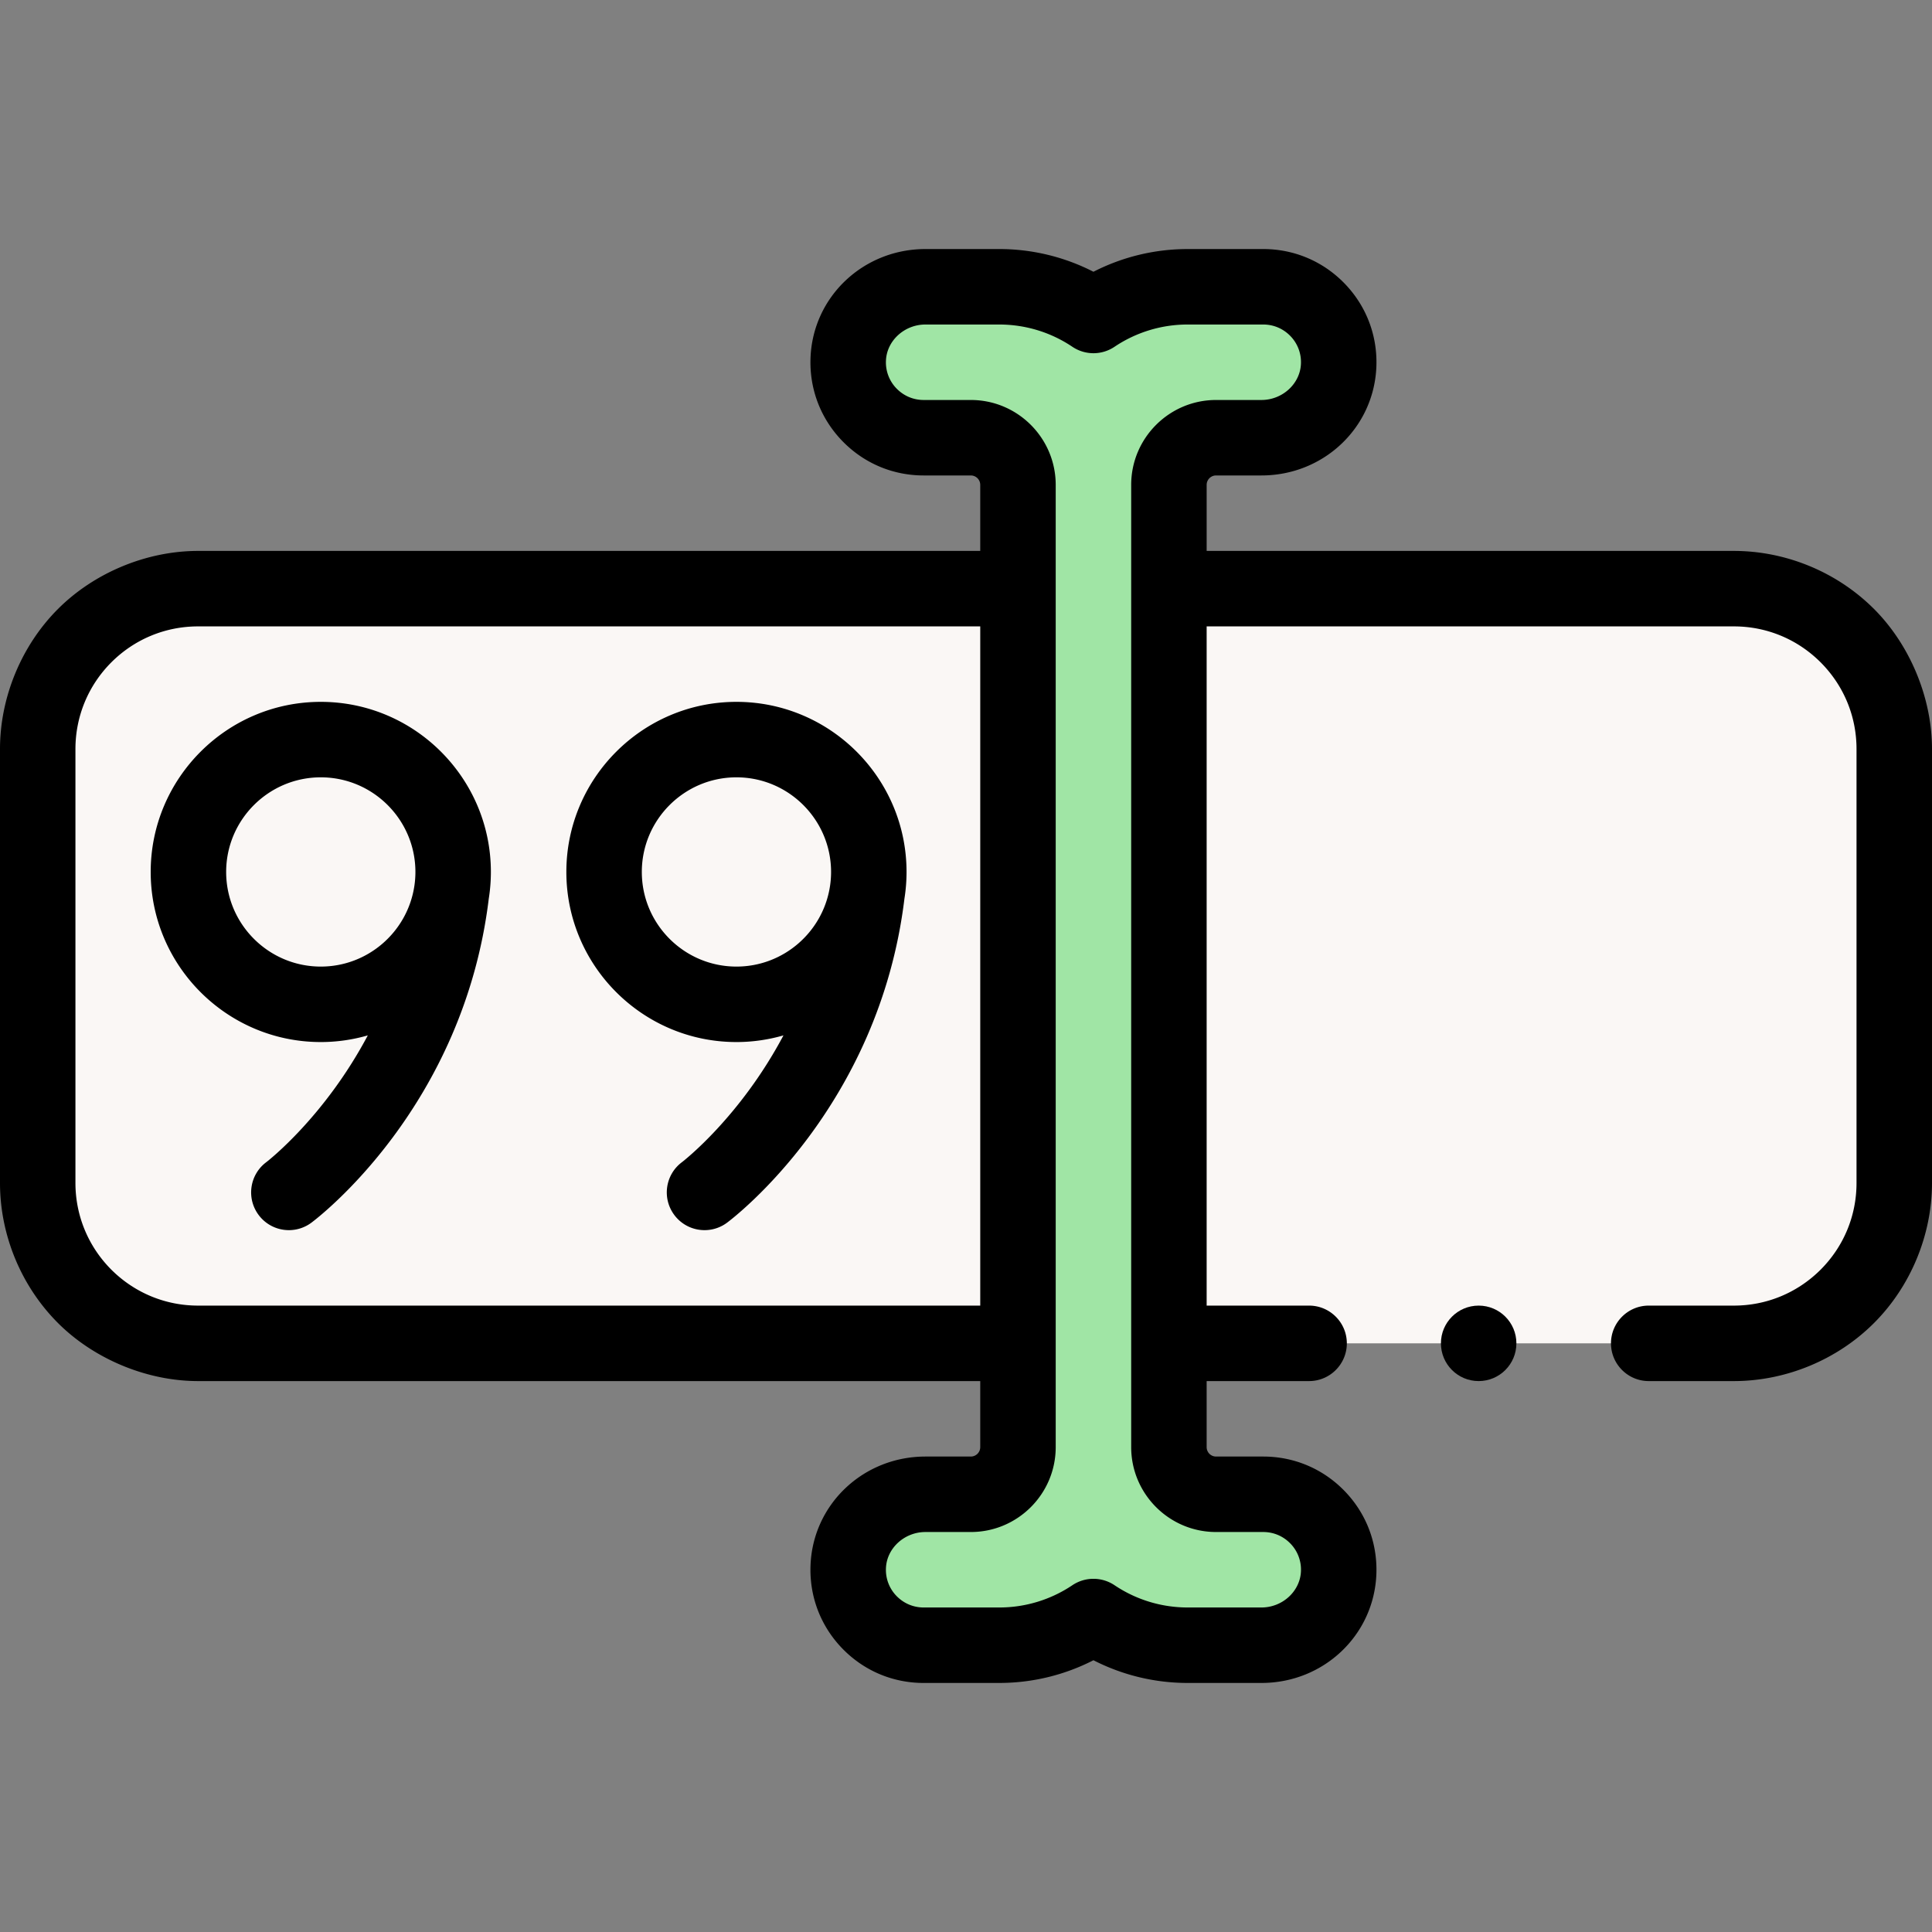 <svg xmlns="http://www.w3.org/2000/svg" version="1.1" xmlns:xlink="http://www.w3.org/1999/xlink" width="512" height="512" x="0" y="0" viewBox="0 0 512 512" style="enable-background:new 0 0 512 512" xml:space="preserve" class=""><rect x="0" y="0" width="512" height="512" fill="#808080" stroke="none"/><g><path fill="#faf7f5" d="M459.5 156h-407C29.028 156 10 175.028 10 198.5v115c0 23.472 19.028 42.5 42.5 42.5h407c23.472 0 42.5-19.028 42.5-42.5v-115c0-23.472-19.028-42.5-42.5-42.5z" opacity="1" data-original="#faf7f5" class=""></path><path fill="#a0e5a5" d="M334.775 396h-12.5c-6.904 0-12.5-5.596-12.5-12.5v-255c0-6.904 5.596-12.5 12.5-12.5h12.021c10.845 0 20.081-8.433 20.466-19.271.404-11.378-8.7-20.729-19.987-20.729h-20a44.737 44.737 0 0 0-25 7.604 44.737 44.737 0 0 0-25-7.604h-19.521c-10.845 0-20.081 8.433-20.466 19.271-.405 11.378 8.699 20.729 19.987 20.729h12.5c6.904 0 12.5 5.596 12.5 12.5v255c0 6.904-5.596 12.5-12.5 12.5h-12.021c-10.845 0-20.081 8.433-20.466 19.271-.405 11.378 8.699 20.729 19.987 20.729h20a44.737 44.737 0 0 0 25-7.604 44.737 44.737 0 0 0 25 7.604h19.521c10.845 0 20.081-8.433 20.466-19.271.404-11.378-8.7-20.729-19.987-20.729z" opacity="1" data-original="#a0e5a5"></path><circle cx="391.86" cy="356" r="10" fill="#000" opacity="1" data-original="#000" class=""></circle><path d="M507.759 178.11c-2.643-6.264-6.435-12.035-11.129-16.73-9.778-9.779-23.317-15.38-37.131-15.38H319.776v-17.5a2.5 2.5 0 0 1 2.5-2.5h12.02c16.51 0 29.88-12.7 30.46-28.92.29-8.22-2.69-16-8.39-21.91-5.71-5.91-13.38-9.17-21.591-9.17h-20c-8.76 0-17.29 2.07-25 6.02a54.709 54.709 0 0 0-25-6.02h-19.52c-16.51 0-29.891 12.7-30.461 28.92-.29 8.22 2.69 16 8.39 21.91 5.71 5.91 13.37 9.17 21.59 9.17h12.5a2.5 2.5 0 0 1 2.5 2.5V146H52.49c-13.643 0-27.5 5.76-37.12 15.379C5.665 171.085 0 184.816 0 198.5v115c0 13.82 5.613 27.362 15.37 37.12C24.805 360.056 38.769 366 52.491 366h207.284v17.5a2.5 2.5 0 0 1-2.5 2.5h-12.02c-16.51 0-29.891 12.7-30.461 28.92-.29 8.22 2.69 16 8.39 21.91 5.71 5.91 13.37 9.17 21.59 9.17h20c8.76 0 17.29-2.07 25-6.02a54.709 54.709 0 0 0 25 6.02h19.521c16.51 0 29.88-12.7 30.46-28.92.29-8.22-2.69-16-8.39-21.91-5.71-5.91-13.38-9.17-21.591-9.17h-12.5a2.5 2.5 0 0 1-2.5-2.5V366h27.15c5.52 0 10-4.49 10-10s-4.48-10-10-10h-27.15V166h139.723c8.67 0 16.83 3.38 22.98 9.52 6.14 6.15 9.52 14.31 9.52 22.98v115c0 8.67-3.38 16.83-9.52 22.98-6.15 6.13-14.31 9.52-22.98 9.52h-22.571c-5.51 0-10 4.49-10 10s4.49 10 10 10h22.571c13.798 0 27.389-5.639 37.13-15.379C506.367 340.884 512 327.244 512 313.5v-115c0-6.892-1.505-13.905-4.241-20.39zM52.491 346c-8.66 0-16.83-3.39-22.98-9.52-6.13-6.15-9.51-14.31-9.52-22.98v-115c.01-8.67 3.39-16.83 9.52-22.98 6.15-6.14 14.321-9.52 22.98-9.52h207.284v180zm247.285-217.5v255c0 12.41 10.09 22.5 22.5 22.5h12.5c2.74 0 5.29 1.09 7.2 3.06a9.909 9.909 0 0 1 2.79 7.31c-.19 5.31-4.88 9.63-10.47 9.63h-19.521c-6.95 0-13.67-2.04-19.43-5.91-1.69-1.13-3.63-1.69-5.57-1.69s-3.89.56-5.57 1.69a34.717 34.717 0 0 1-19.431 5.91h-20c-2.74 0-5.29-1.09-7.2-3.06a9.909 9.909 0 0 1-2.79-7.31c.18-5.31 4.88-9.63 10.47-9.63h12.02c12.411 0 22.5-10.09 22.5-22.5v-255c0-12.41-10.09-22.5-22.5-22.5h-12.5c-2.74 0-5.29-1.09-7.2-3.06a9.909 9.909 0 0 1-2.79-7.31c.18-5.31 4.88-9.63 10.47-9.63h19.52c6.95 0 13.67 2.04 19.431 5.91a10 10 0 0 0 11.14 0 34.716 34.716 0 0 1 19.43-5.91h20c2.74 0 5.29 1.09 7.2 3.06a9.909 9.909 0 0 1 2.79 7.31c-.19 5.31-4.88 9.63-10.47 9.63h-12.02c-12.409 0-22.499 10.09-22.499 22.5z" fill="#000" opacity="1" data-original="#000" class=""></path><path d="M85.012 186c-24.855 0-45.077 20.222-45.077 45.077s20.222 45.077 45.077 45.077c4.323 0 8.5-.625 12.461-1.766-11.508 21.683-26.525 33.313-26.906 33.603-4.414 3.3-5.326 9.552-2.035 13.977a9.984 9.984 0 0 0 8.031 4.033 9.95 9.95 0 0 0 5.96-1.978c1.65-1.227 40.286-30.565 47.003-85.849a45.25 45.25 0 0 0 .563-7.097c0-24.855-20.222-45.077-45.077-45.077zm24.8 48.789c-.011.081-.031.159-.04.24l-.007.048c-1.922 11.932-12.289 21.077-24.754 21.077-13.827 0-25.077-11.25-25.077-25.077S71.185 206 85.012 206s25.077 11.25 25.077 25.077c0 1.261-.096 2.5-.277 3.712zM195.166 186c-24.855 0-45.077 20.222-45.077 45.077s20.222 45.077 45.077 45.077c4.323 0 8.5-.625 12.461-1.766-11.508 21.683-26.525 33.313-26.906 33.603-4.414 3.3-5.326 9.552-2.035 13.977a9.984 9.984 0 0 0 8.031 4.033 9.95 9.95 0 0 0 5.96-1.978c1.65-1.227 40.286-30.565 47.003-85.849a45.25 45.25 0 0 0 .563-7.097c0-24.855-20.222-45.077-45.077-45.077zm24.801 48.789c-.011.081-.031.159-.04.24l-.007.048c-1.922 11.932-12.289 21.077-24.754 21.077-13.827 0-25.077-11.25-25.077-25.077S181.339 206 195.166 206s25.077 11.25 25.077 25.077c0 1.261-.096 2.5-.276 3.712z" fill="#000" opacity="1" data-original="#000" class=""></path></g></svg>